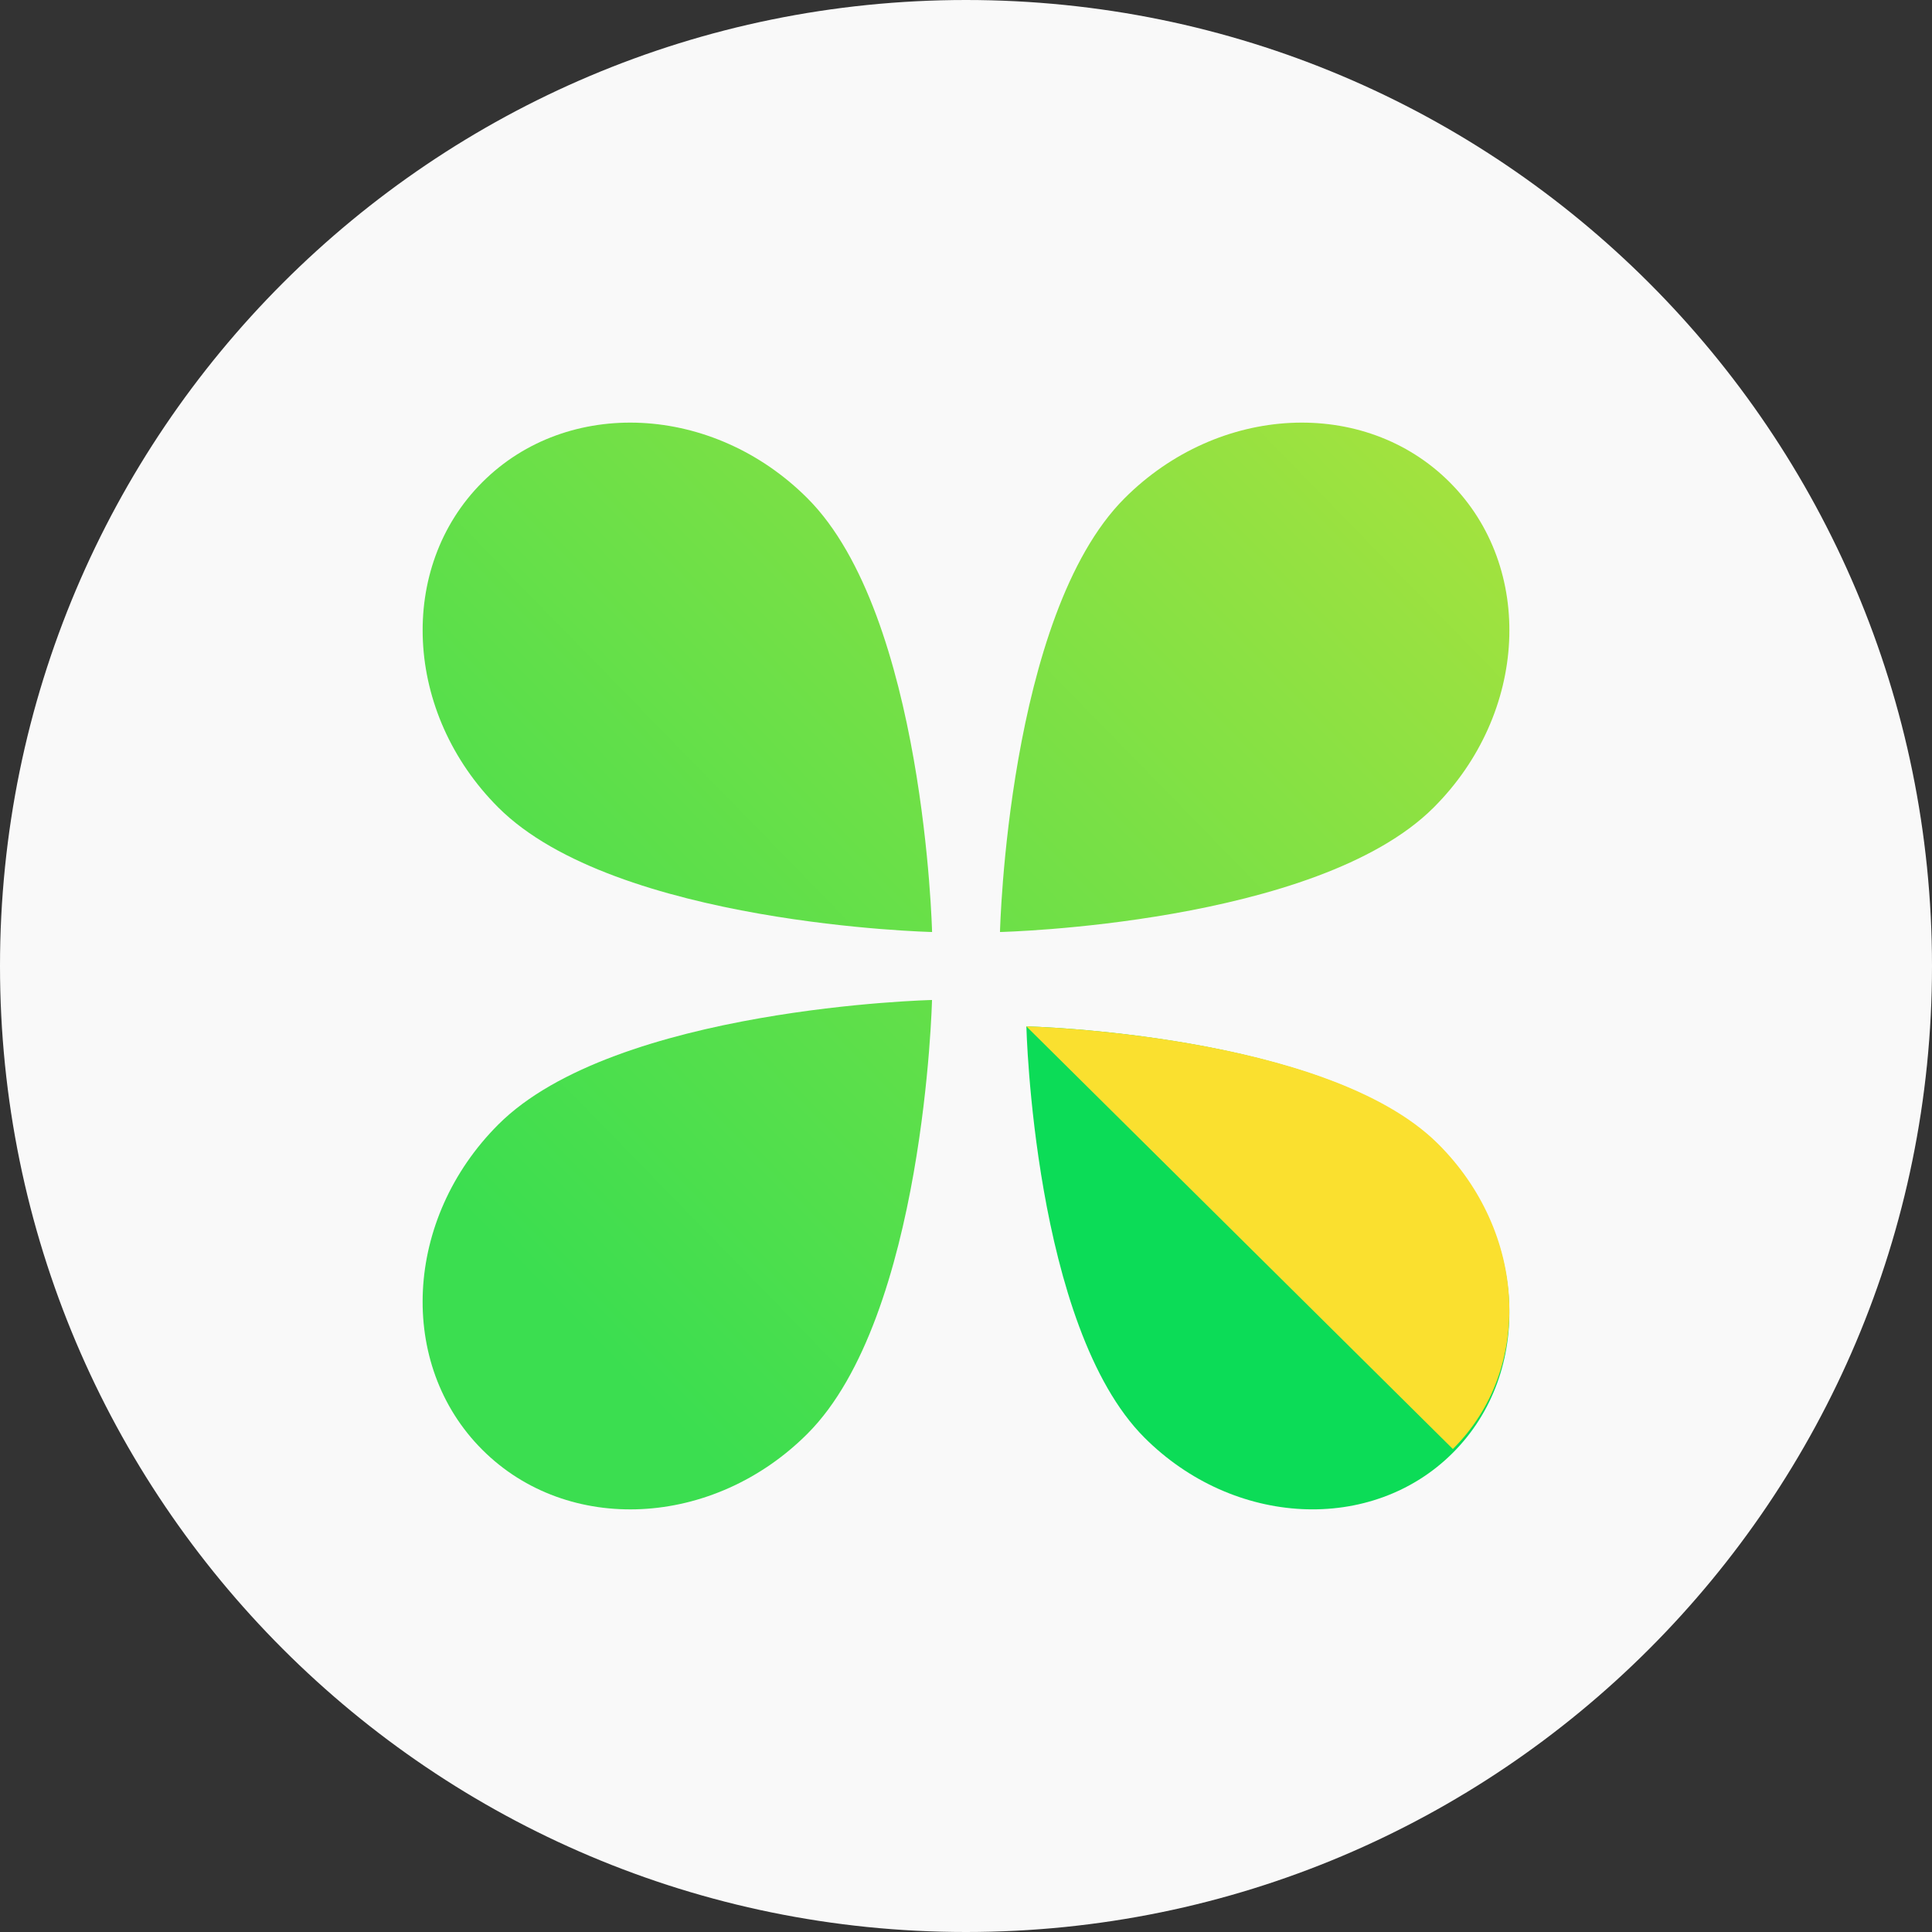 <svg width="32" height="32" viewBox="0 0 32 32" fill="none" xmlns="http://www.w3.org/2000/svg">
<rect x="0" y="0" width="32" height="32" fill="#333333" stroke="none"/>
<path d="M16 32C24.837 32 32 24.837 32 16C32 7.163 24.837 0 16 0C7.163 0 0 7.163 0 16C0 24.837 7.163 32 16 32Z" fill="#F9F9F9"/>
<path fill-rule="evenodd" clip-rule="evenodd" d="M16.563 15.437C16.563 15.437 16.686 10.192 18.626 8.253C20.186 6.692 22.598 6.573 24.012 7.988C25.427 9.402 25.308 11.814 23.747 13.374C21.808 15.314 16.563 15.437 16.563 15.437ZM15.438 15.437C15.438 15.437 15.314 10.192 13.374 8.253C11.814 6.692 9.402 6.573 7.988 7.988C6.574 9.402 6.692 11.814 8.253 13.374C10.193 15.314 15.438 15.437 15.438 15.437ZM13.374 23.747C15.314 21.808 15.437 16.563 15.437 16.563C15.437 16.563 10.192 16.686 8.253 18.626C6.692 20.186 6.573 22.598 7.988 24.012C9.402 25.427 11.814 25.308 13.374 23.747Z" fill="url(#paint0_linear_644_1882)"/>
<path d="M18.956 23.812C17.117 21.973 17 17 17 17C17 17 21.973 17.117 23.812 18.956C25.292 20.436 25.404 22.723 24.064 24.063C22.723 25.404 20.436 25.292 18.956 23.812Z" fill="#0CDC57"/>
<path d="M23.812 18.939C25.292 20.405 25.404 22.671 24.064 24L17 17C17 17 21.973 17.116 23.812 18.939Z" fill="#FAE02F"/>
<defs>
<linearGradient id="paint0_linear_644_1882" x1="9.621" y1="22.047" x2="24.714" y2="7.305" gradientUnits="userSpaceOnUse">
<stop stop-color="#3BDE50"/>
<stop offset="1" stop-color="#A7E23E"/>
</linearGradient>
</defs>
</svg>
